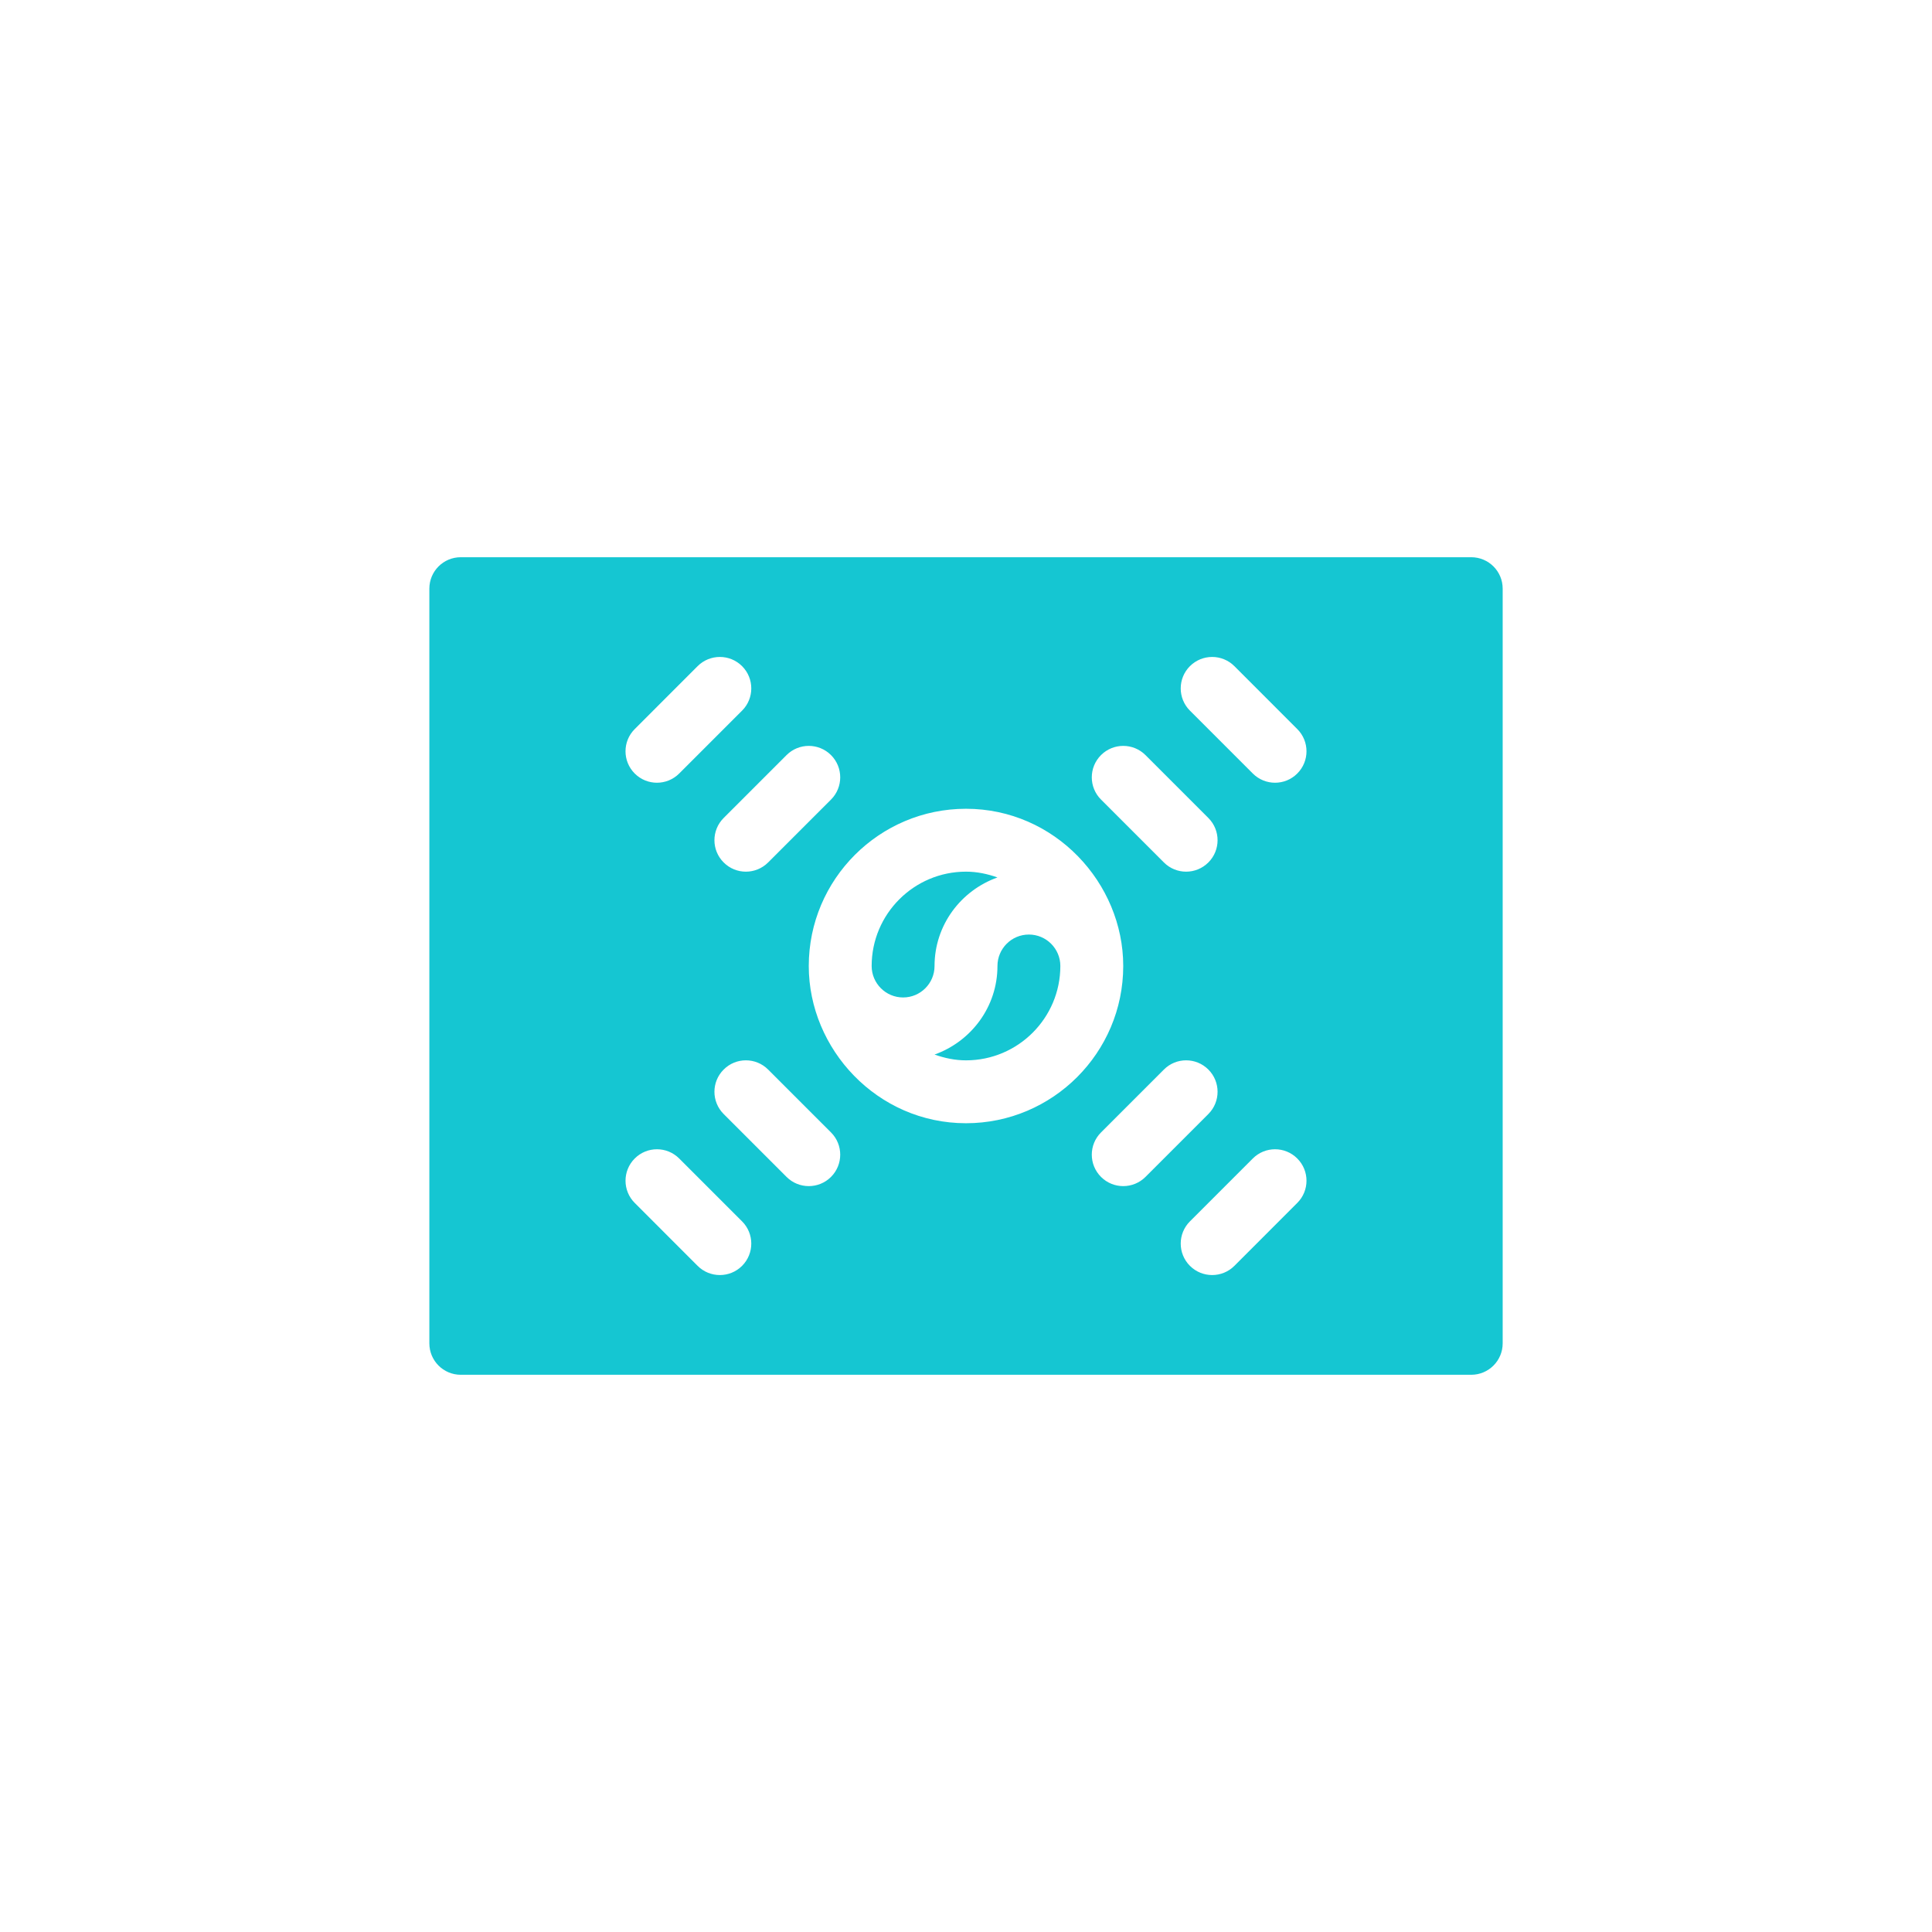 <svg width="60" height="60" viewBox="0 0 60 60" fill="none" xmlns="http://www.w3.org/2000/svg">
<path d="M45.69 17.305H14.31C13.77 17.305 13.334 17.741 13.334 18.281V41.719C13.334 42.258 13.77 42.695 14.31 42.695H45.69C46.23 42.695 46.667 42.258 46.667 41.719V18.281C46.667 17.741 46.23 17.305 45.69 17.305ZM34.193 23.45C34.574 23.069 35.192 23.069 35.574 23.45L37.527 25.403C37.908 25.785 37.908 26.403 37.527 26.784C37.145 27.166 36.527 27.166 36.146 26.784L34.193 24.831C33.811 24.45 33.811 23.832 34.193 23.45ZM25.808 23.45C26.189 23.832 26.189 24.45 25.808 24.831L23.855 26.784C23.473 27.166 22.855 27.166 22.474 26.784C22.092 26.403 22.092 25.785 22.474 25.403L24.427 23.45C24.808 23.069 25.426 23.069 25.808 23.45ZM19.712 22.642L21.665 20.688C22.047 20.307 22.665 20.307 23.046 20.688C23.427 21.07 23.427 21.688 23.046 22.069L21.093 24.022C20.711 24.404 20.093 24.404 19.712 24.022C19.331 23.641 19.33 23.023 19.712 22.642ZM23.046 39.312C22.665 39.693 22.047 39.693 21.665 39.312L19.712 37.358C19.331 36.977 19.331 36.359 19.712 35.978C20.093 35.596 20.711 35.596 21.093 35.978L23.046 37.931C23.427 38.312 23.427 38.93 23.046 39.312ZM25.808 36.55C25.426 36.931 24.808 36.931 24.427 36.55L22.474 34.597C22.092 34.215 22.092 33.597 22.474 33.216C22.855 32.834 23.473 32.834 23.855 33.216L25.808 35.169C26.189 35.55 26.189 36.168 25.808 36.55ZM30 34.883C27.241 34.883 25.117 32.578 25.117 30C25.117 27.308 27.308 25.117 30 25.117C32.759 25.117 34.883 27.422 34.883 30C34.883 32.692 32.692 34.883 30 34.883ZM34.193 36.55C33.811 36.168 33.811 35.55 34.193 35.169L36.146 33.216C36.527 32.834 37.145 32.834 37.527 33.216C37.908 33.597 37.908 34.215 37.527 34.597L35.574 36.55C35.192 36.931 34.574 36.931 34.193 36.55ZM40.288 37.358L38.335 39.312C37.954 39.693 37.336 39.693 36.954 39.312C36.573 38.93 36.573 38.312 36.954 37.931L38.907 35.978C39.289 35.596 39.907 35.596 40.288 35.978C40.67 36.359 40.67 36.977 40.288 37.358ZM40.288 24.022C39.907 24.404 39.289 24.404 38.907 24.022L36.954 22.069C36.573 21.688 36.573 21.07 36.954 20.688C37.336 20.307 37.954 20.307 38.335 20.688L40.288 22.642C40.67 23.023 40.67 23.641 40.288 24.022Z" fill="#15C6D2"/>
<path d="M31.953 29.023C31.414 29.023 30.977 29.461 30.977 30C30.977 31.271 30.158 32.345 29.023 32.75C29.33 32.859 29.656 32.93 30 32.93C31.616 32.93 32.93 31.616 32.93 30C32.93 29.461 32.492 29.023 31.953 29.023Z" fill="#15C6D2"/>
<path d="M30.977 27.25C30.67 27.141 30.344 27.07 30 27.07C28.384 27.07 27.07 28.384 27.07 30C27.07 30.539 27.508 30.977 28.047 30.977C28.586 30.977 29.023 30.539 29.023 30C29.023 28.729 29.842 27.655 30.977 27.25Z" fill="#15C6D2"/>
</svg>

